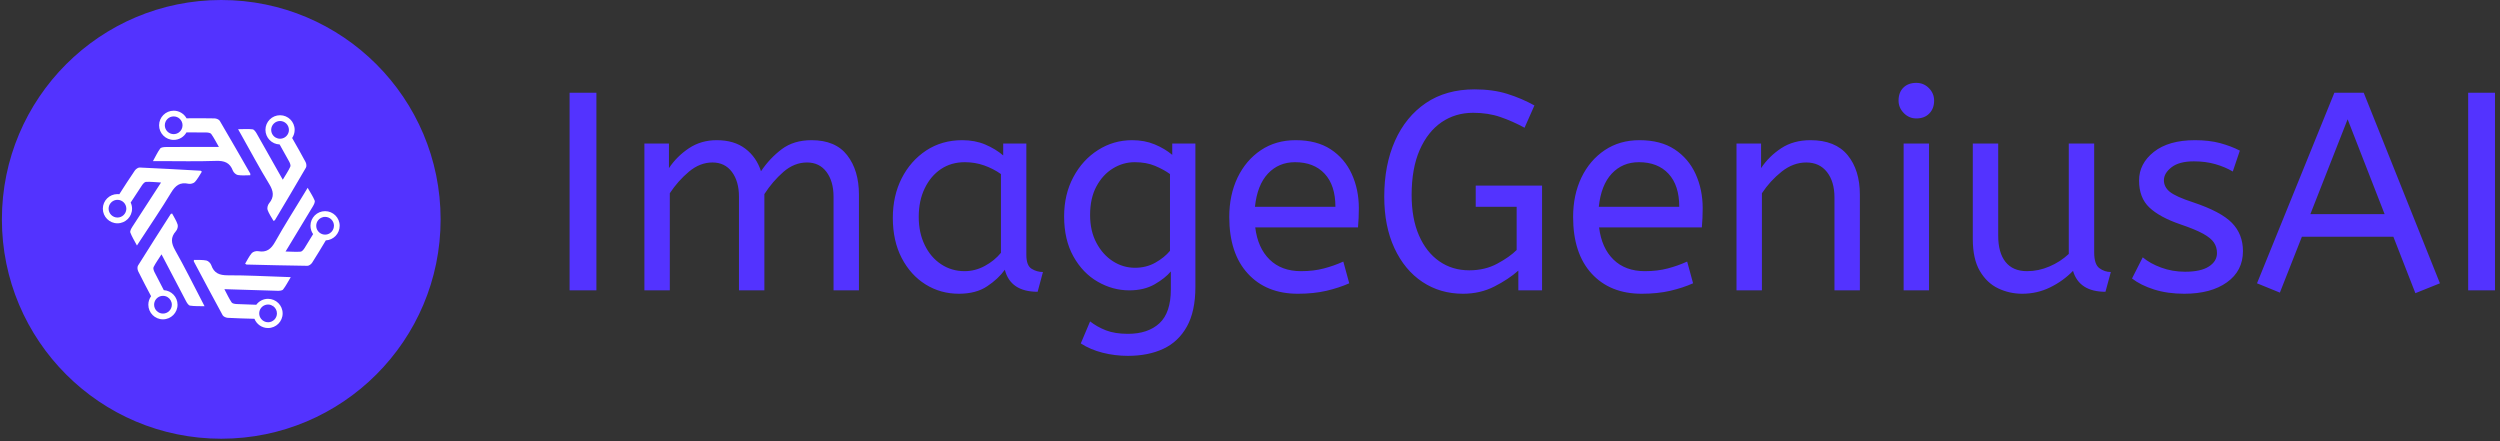 <svg xmlns="http://www.w3.org/2000/svg" version="1.1" xmlns:xlink="http://www.w3.org/1999/xlink" xmlns:svgjs="http://svgjs.dev/svgjs" width="2000" height="353" viewBox="0 0 2000 353"><rect x="0" y="0" width="2000" height="353" fill="#333333" stroke="none"/><g transform="matrix(1,0,0,1,-1.212,-1.011)"><svg viewBox="0 0 396 70" data-background-color="#ffffff" preserveAspectRatio="xMidYMid meet" height="353" width="2000" xmlns="http://www.w3.org/2000/svg" xmlns:xlink="http://www.w3.org/1999/xlink"><g id="tight-bounds" transform="matrix(1,0,0,1,0.24,0.201)"><svg viewBox="0 0 395.52 69.599" height="69.599" width="395.52"><g><svg viewBox="0 0 512.109 90.115" height="69.599" width="395.52"><g transform="matrix(1,0,0,1,116.589,17.021)"><svg viewBox="0 0 395.52 56.072" height="56.072" width="395.52"><g id="textblocktransform"><svg viewBox="0 0 395.52 56.072" height="56.072" width="395.52" id="textblock"><g><svg viewBox="0 0 395.52 56.072" height="56.072" width="395.52"><g transform="matrix(1,0,0,1,0,0)"><svg width="395.52" viewBox="4.5 -36.75 341.02 48.35" height="56.072" data-palette-color="#5333ff"><path d="M9.25 0L4.5 0 4.5-35 9.25-35 9.25 0ZM22.25 0L17.75 0 17.75-26 22.1-26 22.1-21.65Q23.5-23.75 25.65-25.18 27.8-26.6 30.55-26.6L30.55-26.6Q33.65-26.6 35.62-25.1 37.6-23.6 38.4-21.1L38.4-21.1Q39.95-23.4 42.07-25 44.2-26.6 47.35-26.6L47.35-26.6Q51.6-26.6 53.67-23.93 55.75-21.25 55.75-16.95L55.75-16.95 55.75 0 51.25 0 51.25-16.6Q51.25-19.3 50-20.98 48.75-22.65 46.55-22.65L46.55-22.65Q44.3-22.65 42.37-20.98 40.45-19.3 39-17.05L39-17.05 39 0 34.5 0 34.5-16.6Q34.5-19.3 33.25-20.98 32-22.65 29.8-22.65L29.8-22.65Q27.6-22.65 25.65-21.03 23.7-19.4 22.25-17.2L22.25-17.2 22.25 0ZM73.45 0.6L73.45 0.6Q70.2 0.6 67.55-1.05 64.9-2.7 63.32-5.73 61.75-8.75 61.75-12.85L61.75-12.85Q61.75-16.75 63.32-19.85 64.9-22.95 67.67-24.78 70.45-26.6 74.05-26.6L74.05-26.6Q76.3-26.6 78.12-25.83 79.95-25.05 81.3-23.9L81.3-23.9 81.3-26 85.4-26 85.4-6.3Q85.4-4.4 86.32-3.83 87.25-3.25 88.34-3.25L88.34-3.25 87.4 0.25Q82.59 0.25 81.59-3.65L81.59-3.65Q80.45-2.05 78.47-0.73 76.5 0.6 73.45 0.6ZM74.45-3.4L74.45-3.4Q76.34-3.4 78.05-4.33 79.75-5.25 80.9-6.65L80.9-6.65 80.9-20.6Q79.55-21.55 77.92-22.13 76.3-22.7 74.5-22.7L74.5-22.7Q72.09-22.7 70.27-21.48 68.45-20.25 67.4-18.07 66.34-15.9 66.34-13L66.34-13Q66.34-10.2 67.4-8.03 68.45-5.85 70.3-4.63 72.15-3.4 74.45-3.4ZM103.39 11.6L103.39 11.6Q101.09 11.6 98.92 11.05 96.74 10.5 95.04 9.4L95.04 9.4 96.69 5.5Q97.89 6.45 99.49 7.08 101.09 7.7 103.39 7.7L103.39 7.7Q106.94 7.7 108.97 5.83 110.99 3.95 110.99-0.15L110.99-0.15 110.99-3.35Q109.99-2.15 108.12-1.07 106.24 0 103.64 0L103.64 0Q100.69 0 98.04-1.53 95.39-3.05 93.74-6 92.09-8.95 92.09-13.1L92.09-13.1Q92.09-17 93.72-20.05 95.34-23.1 98.09-24.85 100.84-26.6 104.14-26.6L104.14-26.6Q106.34-26.6 108.14-25.85 109.94-25.1 111.24-24L111.24-24 111.24-26 115.34-26 115.34-0.6Q115.34 3.7 113.84 6.4 112.34 9.1 109.67 10.35 106.99 11.6 103.39 11.6ZM104.64-4L104.64-4Q106.64-4 108.24-4.9 109.84-5.8 110.84-7L110.84-7 110.84-20.6Q109.74-21.4 108.19-22.05 106.64-22.7 104.59-22.7L104.59-22.7Q102.54-22.7 100.74-21.6 98.94-20.5 97.82-18.43 96.69-16.35 96.69-13.35L96.69-13.35Q96.69-10.5 97.82-8.4 98.94-6.3 100.74-5.15 102.54-4 104.64-4ZM133.49 0.6L133.49 0.6Q127.89 0.6 124.62-2.98 121.34-6.55 121.34-13L121.34-13Q121.34-16.9 122.81-19.98 124.29-23.05 126.94-24.83 129.59-26.6 133.09-26.6L133.09-26.6Q136.84-26.6 139.31-24.98 141.79-23.35 143.04-20.6 144.29-17.85 144.29-14.55L144.29-14.55Q144.29-12.8 144.14-11.15L144.14-11.15 125.94-11.15Q126.39-7.5 128.49-5.45 130.59-3.4 134.04-3.4L134.04-3.4Q136.29-3.4 138.09-3.88 139.89-4.35 141.54-5.1L141.54-5.1 142.59-1.25Q140.79-0.45 138.54 0.08 136.29 0.6 133.49 0.6ZM125.89-14.8L125.89-14.8 140.14-14.8Q140.14-18.6 138.24-20.65 136.34-22.7 132.99-22.7L132.99-22.7Q130.09-22.7 128.19-20.68 126.29-18.65 125.89-14.8ZM162.74 0.6L162.74 0.6Q158.69 0.6 155.54-1.5 152.39-3.6 150.59-7.48 148.79-11.35 148.79-16.6L148.79-16.6Q148.79-22.2 150.69-26.48 152.59-30.75 156.16-33.18 159.74-35.6 164.79-35.6L164.79-35.6Q168.04-35.6 170.59-34.8 173.14-34 175.39-32.75L175.39-32.75 173.64-28.8Q171.54-29.95 169.36-30.7 167.19-31.45 164.54-31.45L164.54-31.45Q161.39-31.45 158.94-29.78 156.49-28.1 155.06-24.85 153.64-21.6 153.64-16.9L153.64-16.9Q153.64-12.7 154.94-9.73 156.24-6.75 158.54-5.15 160.84-3.55 163.84-3.55L163.84-3.55Q166.64-3.55 168.81-4.73 170.99-5.9 172.24-7.15L172.24-7.15 172.24-14.8 164.99-14.8 164.99-18.55 176.74-18.55 176.74 0 172.54 0 172.54-3.5Q170.79-1.95 168.29-0.68 165.79 0.6 162.74 0.6ZM194.39 0.6L194.39 0.6Q188.79 0.6 185.51-2.98 182.24-6.55 182.24-13L182.24-13Q182.24-16.9 183.71-19.98 185.19-23.05 187.84-24.83 190.49-26.6 193.99-26.6L193.99-26.6Q197.74-26.6 200.21-24.98 202.69-23.35 203.94-20.6 205.19-17.85 205.19-14.55L205.19-14.55Q205.19-12.8 205.04-11.15L205.04-11.15 186.84-11.15Q187.29-7.5 189.39-5.45 191.49-3.4 194.94-3.4L194.94-3.4Q197.19-3.4 198.99-3.88 200.79-4.35 202.44-5.1L202.44-5.1 203.49-1.25Q201.69-0.45 199.44 0.08 197.19 0.6 194.39 0.6ZM186.79-14.8L186.79-14.8 201.04-14.8Q201.04-18.6 199.14-20.65 197.24-22.7 193.89-22.7L193.89-22.7Q190.99-22.7 189.09-20.68 187.19-18.65 186.79-14.8ZM215.68 0L211.18 0 211.18-26 215.53-26 215.53-21.65Q216.93-23.75 219.11-25.18 221.28-26.6 224.28-26.6L224.28-26.6Q228.68-26.6 230.86-23.95 233.03-21.3 233.03-16.95L233.03-16.95 233.03 0 228.53 0 228.53-16.45Q228.53-19.25 227.21-20.95 225.88-22.65 223.53-22.65L223.53-22.65Q221.23-22.65 219.18-21.03 217.13-19.4 215.68-17.2L215.68-17.2 215.68 0ZM245.28 0L240.78 0 240.78-26 245.28-26 245.28 0ZM243.03-30.45L243.03-30.45Q241.73-30.45 240.81-31.4 239.88-32.35 239.88-33.6L239.88-33.6Q239.88-35.05 240.73-35.9 241.58-36.75 243.03-36.75L243.03-36.75Q244.33-36.75 245.25-35.83 246.18-34.9 246.18-33.6L246.18-33.6Q246.18-32.2 245.33-31.33 244.48-30.45 243.03-30.45ZM261.78 0.6L261.78 0.6Q259.53 0.6 257.53-0.35 255.53-1.3 254.28-3.43 253.03-5.55 253.03-9.1L253.03-9.1 253.03-26 257.53-26 257.53-9.7Q257.53-6.65 258.83-5.03 260.13-3.4 262.63-3.4L262.63-3.4Q264.68-3.4 266.6-4.23 268.53-5.05 270.03-6.45L270.03-6.45 270.03-26 274.53-26 274.53-6.75Q274.53-4.6 275.45-3.93 276.38-3.25 277.48-3.25L277.48-3.25 276.53 0.25Q271.88 0.25 270.78-3.45L270.78-3.45Q269.03-1.65 266.73-0.53 264.43 0.6 261.78 0.6ZM290.48 0.6L290.48 0.6Q287.53 0.6 285.15-0.15 282.78-0.9 281.23-2.1L281.23-2.1 283.13-5.85Q284.43-4.75 286.4-4.03 288.38-3.3 290.63-3.3L290.63-3.3Q293.43-3.3 294.85-4.23 296.28-5.15 296.28-6.6L296.28-6.6Q296.28-7.65 295.75-8.45 295.23-9.25 293.83-10.03 292.43-10.8 289.78-11.7L289.78-11.7Q286.13-12.95 284.3-14.68 282.48-16.4 282.48-19.45L282.48-19.45Q282.48-22.45 285.1-24.53 287.73-26.6 292.38-26.6L292.38-26.6Q294.88-26.6 296.83-26.08 298.78-25.55 300.33-24.75L300.33-24.75 299.08-21.05Q297.73-21.85 296-22.35 294.28-22.85 292.18-22.85L292.18-22.85Q289.58-22.85 288.23-21.8 286.88-20.75 286.88-19.5L286.88-19.5Q286.88-18.3 287.93-17.45 288.98-16.6 292.03-15.6L292.03-15.6Q296.98-13.95 298.93-11.95 300.88-9.95 300.88-6.95L300.88-6.95Q300.88-3.45 298.05-1.43 295.23 0.6 290.48 0.6ZM335.77-1.25L331.42 0.5 327.52-9.5 311.32-9.5 307.42 0.4 303.37-1.25 317.07-35 322.27-35 335.77-1.25ZM319.42-30.3L312.82-13.5 325.97-13.5 319.42-30.3ZM345.52 0L340.77 0 340.77-35 345.52-35 345.52 0Z" opacity="1" transform="matrix(1,0,0,1,0,0)" fill="#5333ff" class="wordmark-text-0" data-fill-palette-color="primary" id="text-0"></path></svg></g></svg></g></svg></g></svg></g><g><svg viewBox="0 0 90.115 90.115" height="90.115" width="90.115"><g><svg></svg></g><g id="icon-0"><svg viewBox="0 0 90.115 90.115" height="90.115" width="90.115"><g><path d="M0 45.057c0-24.884 20.173-45.057 45.057-45.057 24.884 0 45.057 20.173 45.058 45.057 0 24.884-20.173 45.057-45.058 45.058-24.884 0-45.057-20.173-45.057-45.058zM45.057 85.058c22.092 0 40.001-17.909 40.001-40.001 0-22.092-17.909-40.001-40.001-40-22.092 0-40.001 17.909-40 40 0 22.092 17.909 40.001 40 40.001z" data-fill-palette-color="accent" fill="#5333ff" stroke="transparent"></path><ellipse rx="44.607" ry="44.607" cx="45.057" cy="45.057" fill="#5333ff" stroke="transparent" stroke-width="0" fill-opacity="1" data-fill-palette-color="accent"></ellipse></g><g transform="matrix(1,0,0,1,20.735,22.736)"><svg viewBox="0 0 48.644 44.644" height="44.644" width="48.644"><g><svg xmlns="http://www.w3.org/2000/svg" xmlns:xlink="http://www.w3.org/1999/xlink" version="1.1" x="0" y="0" viewBox="69.5 105.1 860.9 790.1" style="enable-background:new 0 0 1000 1000;" xml:space="preserve" height="44.644" width="48.644" class="icon-cg-0" data-fill-palette-color="quaternary" id="cg-0"><g fill="#ffffff" data-fill-palette-color="quaternary"><path d="M605.5 333.8c-36.8-64.1-73.4-128.2-110.9-191.8-3-5-12.3-8.7-18.7-8.9-34-0.7-68.1-0.7-102.1-0.3-9-16.5-26.6-27.7-46.7-27.7-29.3 0-53.1 23.8-53.1 53.1 0 29.3 23.8 53.1 53.1 53.1 19.9 0 37.3-11 46.4-27.3 24.2 0 47.8 0 71.4 0.3 6.4 0.1 15.6 1.2 18.6 5.4 9.9 13.8 17.5 29.2 27.9 47.2h-25.2c-55.8 0-111.6-0.2-167.4 0.3-7.1 0.1-17.3 0.9-20.7 5.4-9.7 13.1-16.6 28.2-26.4 45.8 10.5 0 17.3 0 24 0 68.4 0 136.8 1.6 205.1-0.8 30.2-1 50.2 6 61.3 35.3 2.6 6.9 11.2 14.9 18.2 16.1 14.7 2.5 30.1 0.8 45.1 0.8C605.5 336.4 606.1 334.7 605.5 333.8zM346.3 183.9c-5.4 4-12.1 6.4-19.3 6.4-17.8 0-32.2-14.5-32.2-32.2 0-17.8 14.5-32.2 32.2-32.2 8.1 0 15.5 3 21.1 7.9 6.8 5.9 11.1 14.6 11.1 24.3C359.3 168.6 354.2 178 346.3 183.9z" fill="#ffffff" data-fill-palette-color="quaternary"></path><path d="M681.5 173.5C681.5 173.5 681.5 173.5 681.5 173.5 681.5 173.5 681.5 173.5 681.5 173.5L681.5 173.5z" fill="#ffffff" data-fill-palette-color="quaternary"></path><path d="M689.3 812.4c-0.5 0.9-1 1.7-1.6 2.6-1.6-1.1-3.4-2-5.2-2.8C684.8 812.3 687 812.3 689.3 812.4z" fill="#ffffff" data-fill-palette-color="quaternary"></path><path d="M428.3 794.6c-31.6-60.6-61.9-122-95.6-181.5-14.9-26.3-17.9-47.3 2.9-70.6 4.9-5.5 8-16.9 5.8-23.5-4.6-14.2-13.2-27-20.2-40.3-2.9 1.3-4.6 1.6-5.2 2.5-39.8 62.2-79.7 124.4-118.7 187.1-3.1 5-2.1 15 0.8 20.7 15.1 30.4 30.8 60.5 46.8 90.5-6.3 8.7-10 19.4-10 31 0 29.3 23.8 53.1 53.1 53.1 29.3 0 53.1-23.8 53.1-53.1 0-28.2-22.1-51.4-50-53h0c-11.4-21.9-22.5-43.2-33.4-64.7-2.9-5.7-6.1-14.4-3.8-19 7.6-15.1 17.8-29 28.9-46.5 5.3 10.2 8.5 16.2 11.7 22.3 25.8 49.5 51.5 99 77.7 148.3 3.3 6.3 8.8 15 14.3 15.8 16.1 2.5 32.7 1.7 52.8 2.2C434.6 806.6 431.5 800.6 428.3 794.6zM304.4 782.6C304.4 782.6 304.5 782.6 304.4 782.6c9.5 5.6 15.9 16 15.9 27.8 0 17.8-14.5 32.2-32.2 32.2s-32.2-14.5-32.2-32.2c0-3.3 0.5-6.4 1.4-9.4 4-13.2 16.3-22.8 30.8-22.8C294.1 778.2 299.7 779.8 304.4 782.6z" fill="#ffffff" data-fill-palette-color="quaternary"></path><path d="M877.4 470.3c-29.3 0-53.1 23.8-53.1 53.1 0 11.3 3.5 21.8 9.6 30.4-10.4 17.2-20.7 34-31.1 50.7-3.4 5.4-9.2 12.7-14.3 13.1-16.9 1.3-34-0.2-54.8-0.6 5.9-9.8 9.5-15.7 13.1-21.5 28.9-47.7 58-95.4 86.6-143.3 3.6-6.1 8.2-15.3 6.1-20.5-6.2-15.1-15.5-28.8-25.5-46.3-5.5 9-9 14.8-12.4 20.5-35.4 58.5-72.3 116.2-105.7 175.8-14.7 26.3-31.1 39.8-61.9 34.1-7.3-1.3-18.6 1.9-23.2 7.2-9.7 11.3-16.2 25.3-24 38.2 2.6 1.8 3.7 3.2 4.8 3.2 73.8 1.8 147.7 3.7 221.5 4.6 5.8 0.1 13.9-6 17.3-11.4 17-26.7 33.4-53.8 49.6-81h0c28-1.4 50.4-24.6 50.4-53C930.5 494.1 906.7 470.3 877.4 470.3zM895.1 550.3c-5.1 3.4-11.1 5.3-17.7 5.3-14.5 0-26.7-9.6-30.8-22.7-0.9-3-1.4-6.2-1.4-9.5 0-15.7 11.3-28.9 26.3-31.7 0.2-0.3 0.4-0.7 0.7-1.1 0.2 0.3 0.3 0.6 0.5 0.9 1.6-0.2 3.2-0.4 4.8-0.4 17.8 0 32.2 14.5 32.2 32.2C909.6 534.7 903.8 544.6 895.1 550.3z" fill="#ffffff" data-fill-palette-color="quaternary"></path><path d="M682.5 812.2c1.8 0.8 3.6 1.7 5.2 2.8 0.5-0.8 1-1.7 1.6-2.6C687 812.3 684.8 812.3 682.5 812.2z" fill="#ffffff" data-fill-palette-color="quaternary"></path><path d="M728.6 709.3c-68.3-2.2-136.7-6-205-5.8-30.2 0.1-50-7.6-60.1-37.2-2.4-7-10.8-15.3-17.7-16.6-14.6-2.9-30-1.7-45.1-2.2-0.3 3.2-0.9 4.8-0.4 5.8 34.7 65.2 69.3 130.5 104.7 195.3 2.8 5.1 12 9.1 18.4 9.5 32.4 1.7 64.8 2.7 97.2 3.5 7.8 19.6 27 33.6 49.4 33.6 29.3 0 53.1-23.8 53.1-53.1 0-29.3-23.8-53.1-53.1-53.1-17.5 0-33.1 8.5-42.7 21.6-24.2-0.8-47.8-1.6-71.3-2.6-6.4-0.3-15.6-1.7-18.4-6-9.4-14.1-16.6-29.7-26.3-48.1 11.5 0.4 18.3 0.6 25.2 0.8 55.8 1.8 111.6 3.7 167.4 5.1 7.1 0.2 17.4-0.3 20.8-4.7 10.1-12.8 17.5-27.7 27.9-44.9C742.1 709.8 735.3 709.6 728.6 709.3zM659.7 811.5c3.3-1.1 6.8-1.8 10.5-1.8 4.4 0 8.5 0.9 12.4 2.5l0 0h0c2.3 0.1 4.5 0.1 6.8 0.2-0.5 0.9-1 1.7-1.6 2.6 8.8 5.8 14.6 15.7 14.6 27 0 17.8-14.5 32.2-32.2 32.2-10.2 0-19.3-4.8-25.2-12.2-4.4-5.5-7-12.4-7-20C637.9 827.8 647 815.8 659.7 811.5z" fill="#ffffff" data-fill-palette-color="quaternary"></path><path d="M424.8 323.3c-73.7-4.1-147.5-8.4-221.3-11.6-5.8-0.3-14 5.5-17.7 10.9-19.3 28.4-38 57.2-56.4 86.1-2.2-0.3-4.5-0.4-6.8-0.4-29.3 0-53.1 23.8-53.1 53.1 0 29.3 23.8 53.1 53.1 53.1s53.1-23.8 53.1-53.1c0-8-1.8-15.6-5-22.4 13.9-21.3 27.4-42 41-62.5 3.5-5.3 9.6-12.4 14.7-12.7 16.9-0.8 34 1.2 54.7 2.4-6.3 9.6-10 15.4-13.7 21.1-30.4 46.8-61 93.5-91.1 140.5-3.8 6-8.7 15-6.8 20.3 5.7 15.3 14.6 29.3 24 47.1 5.7-8.8 9.4-14.5 13.1-20.1 37.3-57.3 76-113.8 111.2-172.3 15.6-25.9 32.4-38.8 63-32.1 7.2 1.6 18.6-1.3 23.4-6.5 10.1-11 17-24.8 25.2-37.4C426.9 324.7 425.9 323.4 424.8 323.3zM154.8 463.5c-1.1 16.7-15.1 30-32.1 30-17.8 0-32.2-14.5-32.2-32.2 0-15.8 11.5-29 26.6-31.7 1.8-0.3 3.7-0.5 5.6-0.5 17.8 0 32.2 14.5 32.2 32.2C154.8 462 154.8 462.8 154.8 463.5z" fill="#ffffff" data-fill-palette-color="quaternary"></path><path d="M681.5 173.5C681.5 173.5 681.5 173.5 681.5 173.5 681.5 173.5 681.5 173.5 681.5 173.5L681.5 173.5z" fill="#ffffff" data-fill-palette-color="quaternary"></path><path d="M806.4 291.6c-15.7-29.3-32.1-58.3-48.7-87.2 5.7-8.5 9.1-18.7 9.1-29.7 0-29.3-23.8-53.1-53.1-53.1-29.3 0-53.1 23.8-53.1 53.1 0 28.7 23 52.2 51.5 53.1 11.8 21 23.3 41.4 34.5 61.9 3.1 5.6 6.6 14.2 4.4 18.9-7.1 15.4-16.8 29.6-27.4 47.4-5.6-10-9-16-12.4-21.9-27.4-48.6-54.6-97.3-82.4-145.8-3.5-6.2-9.3-14.7-14.8-15.4-16.2-2-32.8-0.6-52.9-0.5 5.2 9.2 8.5 15 11.8 20.9 33.6 59.6 65.7 120 101.3 178.3 15.7 25.8 19.4 46.7-0.7 70.7-4.7 5.7-7.5 17.1-5.1 23.7 5.1 14 14.1 26.6 21.5 39.7 2.9-1.4 4.6-1.7 5.1-2.7 37.8-63.5 75.7-126.9 112.7-190.8C810.8 307.3 809.5 297.3 806.4 291.6zM744.9 183c-3.6 13.8-16.2 24-31.2 24-5.6 0-11-1.5-15.6-4-9.9-5.5-16.6-16.1-16.6-28.2 0-0.4 0-0.8 0-1.2 0 0 0 0 0 0h0c0.7-17.2 14.9-31 32.2-31 17.8 0 32.2 14.5 32.2 32.2C746 177.6 745.6 180.3 744.9 183z" fill="#ffffff" data-fill-palette-color="quaternary"></path></g></svg></g></svg></g></svg></g></svg></g></svg></g><defs></defs></svg><rect width="395.52" height="69.599" fill="none" stroke="none" visibility="hidden"></rect></g></svg></g></svg>
